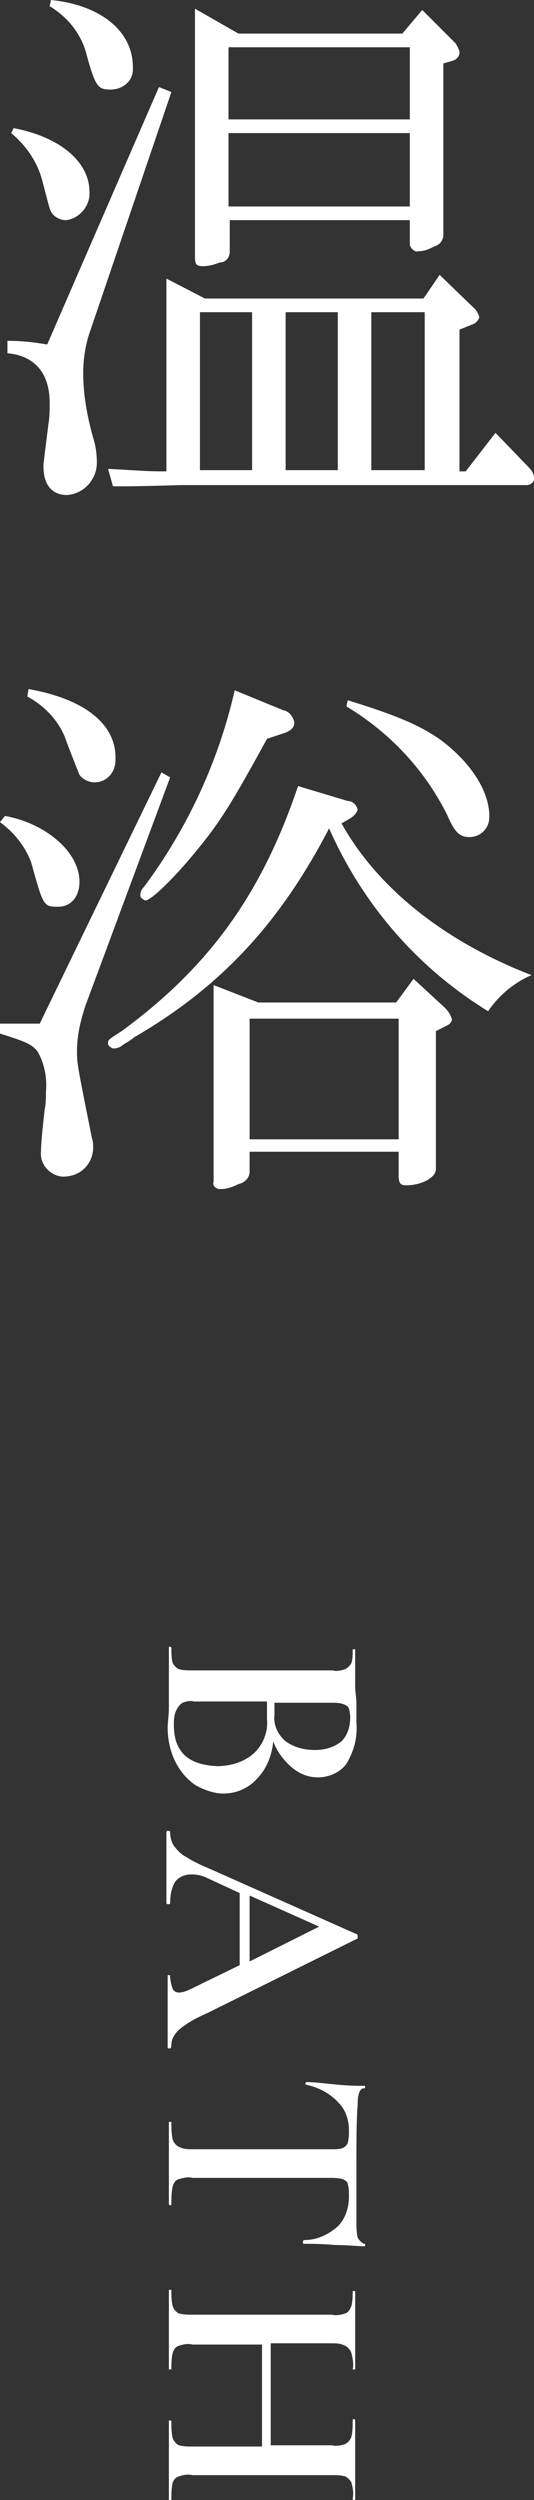 <svg version="1.1" xmlns="http://www.w3.org/2000/svg" x="0" y="0" viewBox="0 0 43 201" width="43" height="201" xml:space="preserve"><rect x="0" y="0" width="43" height="201" fill="#333333" stroke="none"/><style>.st0{fill-rule:evenodd;clip-rule:evenodd;fill:#fff}</style><path class="st0" d="M22 140c.3.8.8 1.5 1.5 2.1.6.5 1.3.8 2.1.8.9 0 1.8-.4 2.3-1.1.6-1 .9-2.1.8-3.3V137c0-.5-.1-1-.1-1.4v-3h-.2c0 .4 0 .8-.1 1.1-.1.2-.3.4-.5.5-.3.1-.7.2-1 .1H15.5c-.4 0-.7 0-1.1-.1-.2-.1-.4-.3-.5-.5-.1-.4-.1-.8-.1-1.2 0 0 0-.1-.1-.1s-.1 0-.1.1v4.8c0 .6-.1 1.2-.1 1.6 0 .9.2 1.9.6 2.7.4.8.9 1.4 1.6 1.9.7.4 1.5.7 2.3.7 1 0 2-.4 2.7-1.2.7-.7 1.2-1.8 1.3-3zm6.2-1.9c0 .7-.2 1.4-.7 1.9-.6.5-1.4.7-2.1.7-.9 0-1.7-.2-2.4-.7-.6-.5-1-1.3-.9-2.1v-1h4.6c.4 0 .9 0 1.3.3.1.1.2.5.2.9zm-14.2.6c0-.4 0-.8.2-1.2.1-.2.2-.4.5-.6.3-.1.6-.2.9-.1h5.9v1.4c.1 1-.3 2.1-1.1 2.8-.8.7-1.9 1-2.9 1-2.4-.1-3.5-1.2-3.5-3.3zm-.2 25.7c0-.5.3-.9.6-1.2.7-.6 1.5-1 2.4-1.4l11.9-5.9c.1 0 .1-.1.1-.2s0-.2-.1-.2L17 150.3c-.7-.3-1.4-.6-2-1-.4-.2-.7-.5-1-.9-.2-.3-.3-.7-.3-1.1 0-.1-.1-.1-.2-.1s-.1.1-.1.1v5.7c0 .1.1.1.2.1s.1-.1.1-.1c0-.6.1-1.2.4-1.7.3-.4.8-.6 1.3-.6s.9.1 1.3.3l2.6 1.2v5.8l-3.7 1.8c-.4.2-.8.4-1.2.4-.2 0-.4-.1-.5-.3-.1-.3-.2-.7-.2-1 0-.1 0-.1-.1-.1s-.1 0-.1.1v5.7c0 .1.1.1.2.1.1-.1.1-.2.1-.3zm11.9-9.5-5.6 2.8v-5.3l5.6 2.5zm2.4 16.4c0 .3 0 .6-.1 1-.1.2-.2.3-.4.4-.3.1-.6.1-.9.1H15.5c-.4 0-.7 0-1.1-.2-.2-.1-.4-.3-.5-.6-.1-.5-.1-.9-.1-1.4h-.2v6.6s0 .1.1.1.1 0 .1-.1c0-.5 0-.9.1-1.4.1-.3.2-.5.5-.6.4-.1.7-.2 1.1-.1h11.1c.3 0 .6 0 1 .1.2.1.4.2.4.4.1.3.1.7.1 1 0 .9-.3 1.8-.9 2.4-.8.7-1.7 1.1-2.7 1.1-.1 0-.1.1-.1.2s0 .1.1.1c.6 0 1.4 0 2.5.1 1 0 1.8.1 2.3.1.1 0 .1 0 .1-.1s0-.1-.1-.1c-.2-.1-.4-.3-.5-.5-.1-.4-.1-.9-.1-1.3V174c0-1.8 0-3.5.1-4.8 0-.9.2-1.3.5-1.3.1 0 .1 0 .1-.1s0-.1-.1-.1c-.5 0-1.2 0-2.2-.1-1-.1-1.8-.2-2.4-.2 0 0-.1 0-.1.1v.1c1 .2 2 .7 2.7 1.5.5.5.8 1.3.8 2.2zm-14.3 29.6c0-.4 0-.8.1-1.3.1-.2.2-.4.5-.5.3-.1.7-.2 1.1-.1h11.2c.4 0 .7 0 1.1.1.2.1.4.3.5.5.1.4.2.8.1 1.3 0 0 0 .1.1.1s.1 0 .1-.1v-6.3s0-.1-.1-.1-.1 0-.1.1c0 .4 0 .9-.1 1.3-.1.3-.3.5-.5.6-.3.1-.7.2-1.1.1h-4.9v-8.2h4.9c.4 0 .7 0 1.1.2.2.1.4.3.5.6.1.4.2.9.1 1.3h.2v-6.3h-.2c0 .4 0 .8-.1 1.2-.1.2-.2.5-.5.6-.3.1-.7.2-1.1.1H15.5c-.4 0-.7 0-1.1-.1-.2-.1-.4-.3-.5-.6-.1-.4-.1-.8-.1-1.3h-.2V190.5h.2c0-.4 0-.9.1-1.3.1-.3.2-.5.5-.6.3-.1.7-.2 1.1-.1h5.6v8.2h-5.6c-.4 0-.7 0-1.1-.1-.2-.1-.4-.3-.5-.6-.1-.4-.1-.9-.1-1.3 0 0 0-.1-.1-.1s-.1 0-.1.1v6.3s0 .1.1.1c.1-.1.1-.1.1-.2z"/><path class="st0" d="M3.8 27.7c-1.1-.2-2.2-.3-3.2-.3v1c2.2.2 3.4 1.6 3.4 4 0 .6 0 1.1-.1 1.7-.4 3.2-.4 3.2-.4 3.4 0 1.5.7 2.3 1.9 2.3 1.4-.1 2.4-1.3 2.4-2.6 0-.7-.1-1.4-.3-2-.5-1.8-.8-3.5-.8-5.2 0-1.2.2-2.4.6-3.5l6.5-19.1-1-.4-9 20.7zm-2.9-17c1.2 1 2.1 2.3 2.5 3.8.6 2.3.6 2.3.7 2.5.2.4.7.7 1.2.7 1.1-.1 2-1.2 1.9-2.3 0-2.4-2.4-4.4-6.1-5.1l-.2.4zM4 .5c1.5.9 2.6 2.3 3 4 .7 2.5.9 2.7 1.9 2.7 1 0 1.8-.7 1.8-1.6v-.2c0-2.9-2.6-5-6.6-5.4L4 .5zm5.1 38.6c1.1 0 2.2 0 5.5-.1h27.8c.3 0 .6-.2.6-.5v-.1c0-.3-.2-.6-.4-.8l-2.7-2.8-2.4 3.1H37V26.5l1-.4c.3-.1.5-.3.6-.6-.1-.3-.2-.5-.4-.7l-2.8-2.7-1.3 1.9H16.5l-3.1-1.6v15.5c-2 0-2.4-.1-4.7-.2l.4 1.4zm7-1.3V25.1h4.2v12.7h-4.2zm6.9 0V25.1h4.2v12.7H23zm6.9 0V25.1h4.3v12.7h-4.3zM15.7.7v20c0 .5.1.7.6.7s.9-.1 1.4-.3c.5 0 .8-.4.8-.9v-2.5H33v2c.1.3.4.6.7.5.5 0 .9-.2 1.3-.4.4-.1.7-.5.7-.9V5.1l.7-.2c.4-.1.6-.4.6-.7 0-.2-.2-.5-.3-.7L34 .8l-1.6 1.9H19.2l-3.5-2zm2.7 15.9v-5.9H33v5.9H18.4zm0-7V3.8H33v5.8H18.4zM0 82.3v.8c1.9.6 2.5.8 3 1.4.6 1 .8 2.2.7 3.3 0 .5 0 .9-.1 1.4-.2 1.7-.3 2.9-.3 3.4-.1 1 .7 1.9 1.7 2h.1c1.3 0 2.3-.9 2.4-2.2v-.1c0-.3 0-.5-.1-.8-1.2-6-1.2-6-1.2-7 0-1.3.3-2.5.7-3.7l6.8-18.3-.7-.4-9.8 20.2H0zm0-16.2c1.1.8 2 1.9 2.5 3.2 1 3.6 1 3.6 2.2 3.6 1 0 1.7-.8 1.7-2 0-2.4-2.7-4.7-6-5.3l-.4.5zM2.2 56c1.3.7 2.4 1.8 3 3.2.4 1.1.8 2.1 1.2 3.1.3.4.8.6 1.2.6 1 0 1.7-.8 1.7-1.8v-.2c0-2.7-2.5-4.7-7-5.5l-.1.6zM24 63.2c-2.9 8.6-7.1 14.5-14.2 19.7-1.1.7-1.1.7-1.1 1 0 .2.2.3.4.4.3 0 .6-.1.8-.3.5-.3.8-.5.9-.6 6.9-4 11.7-9.1 15.7-16.8 2.7 6.1 7.1 11.2 12.8 14.7.9-1.3 2.1-2.3 3.5-2.9-7-2.7-12.4-7-15.3-12.2l.7-.4c.3-.2.5-.4.6-.7-.1-.4-.4-.7-.8-.7l-4-1.2zm-5.1-7.7c-1.3 5.7-3.8 11.1-7.3 15.8-.2.2-.3.4-.3.7 0 .2.2.3.4.4.5 0 2.5-2 4.2-4.1 1.8-2.2 2.7-3.6 5.6-8.9l1.2-.4c.7-.2 1-.5 1-.9-.1-.5-.4-.9-.9-1l-3.9-1.6zm-1.7 23.7V95c-.1.3.1.5.4.6h.2c.5 0 1-.2 1.4-.4.5-.1.9-.5.9-1v-1.6h12v1.9c0 .7.2.8.6.8 1.2 0 2.4-.6 2.4-1.3V82.9l.8-.4c.2-.1.4-.2.5-.5-.1-.4-.3-.7-.6-1l-2.5-2.3-1.4 1.9H20.8l-3.6-1.4zm2.9 12.4v-9.7h12v9.7h-12zm7.8-34.8c3.5 2.1 6.3 5.1 8.1 8.7.6 1.4 1 1.8 1.8 1.8.9 0 1.6-.7 1.6-1.6v-.1c0-2-1.5-4.3-3.9-6.1-1.7-1.2-3.6-2-7.5-3.2l-.1.5z"/></svg>
